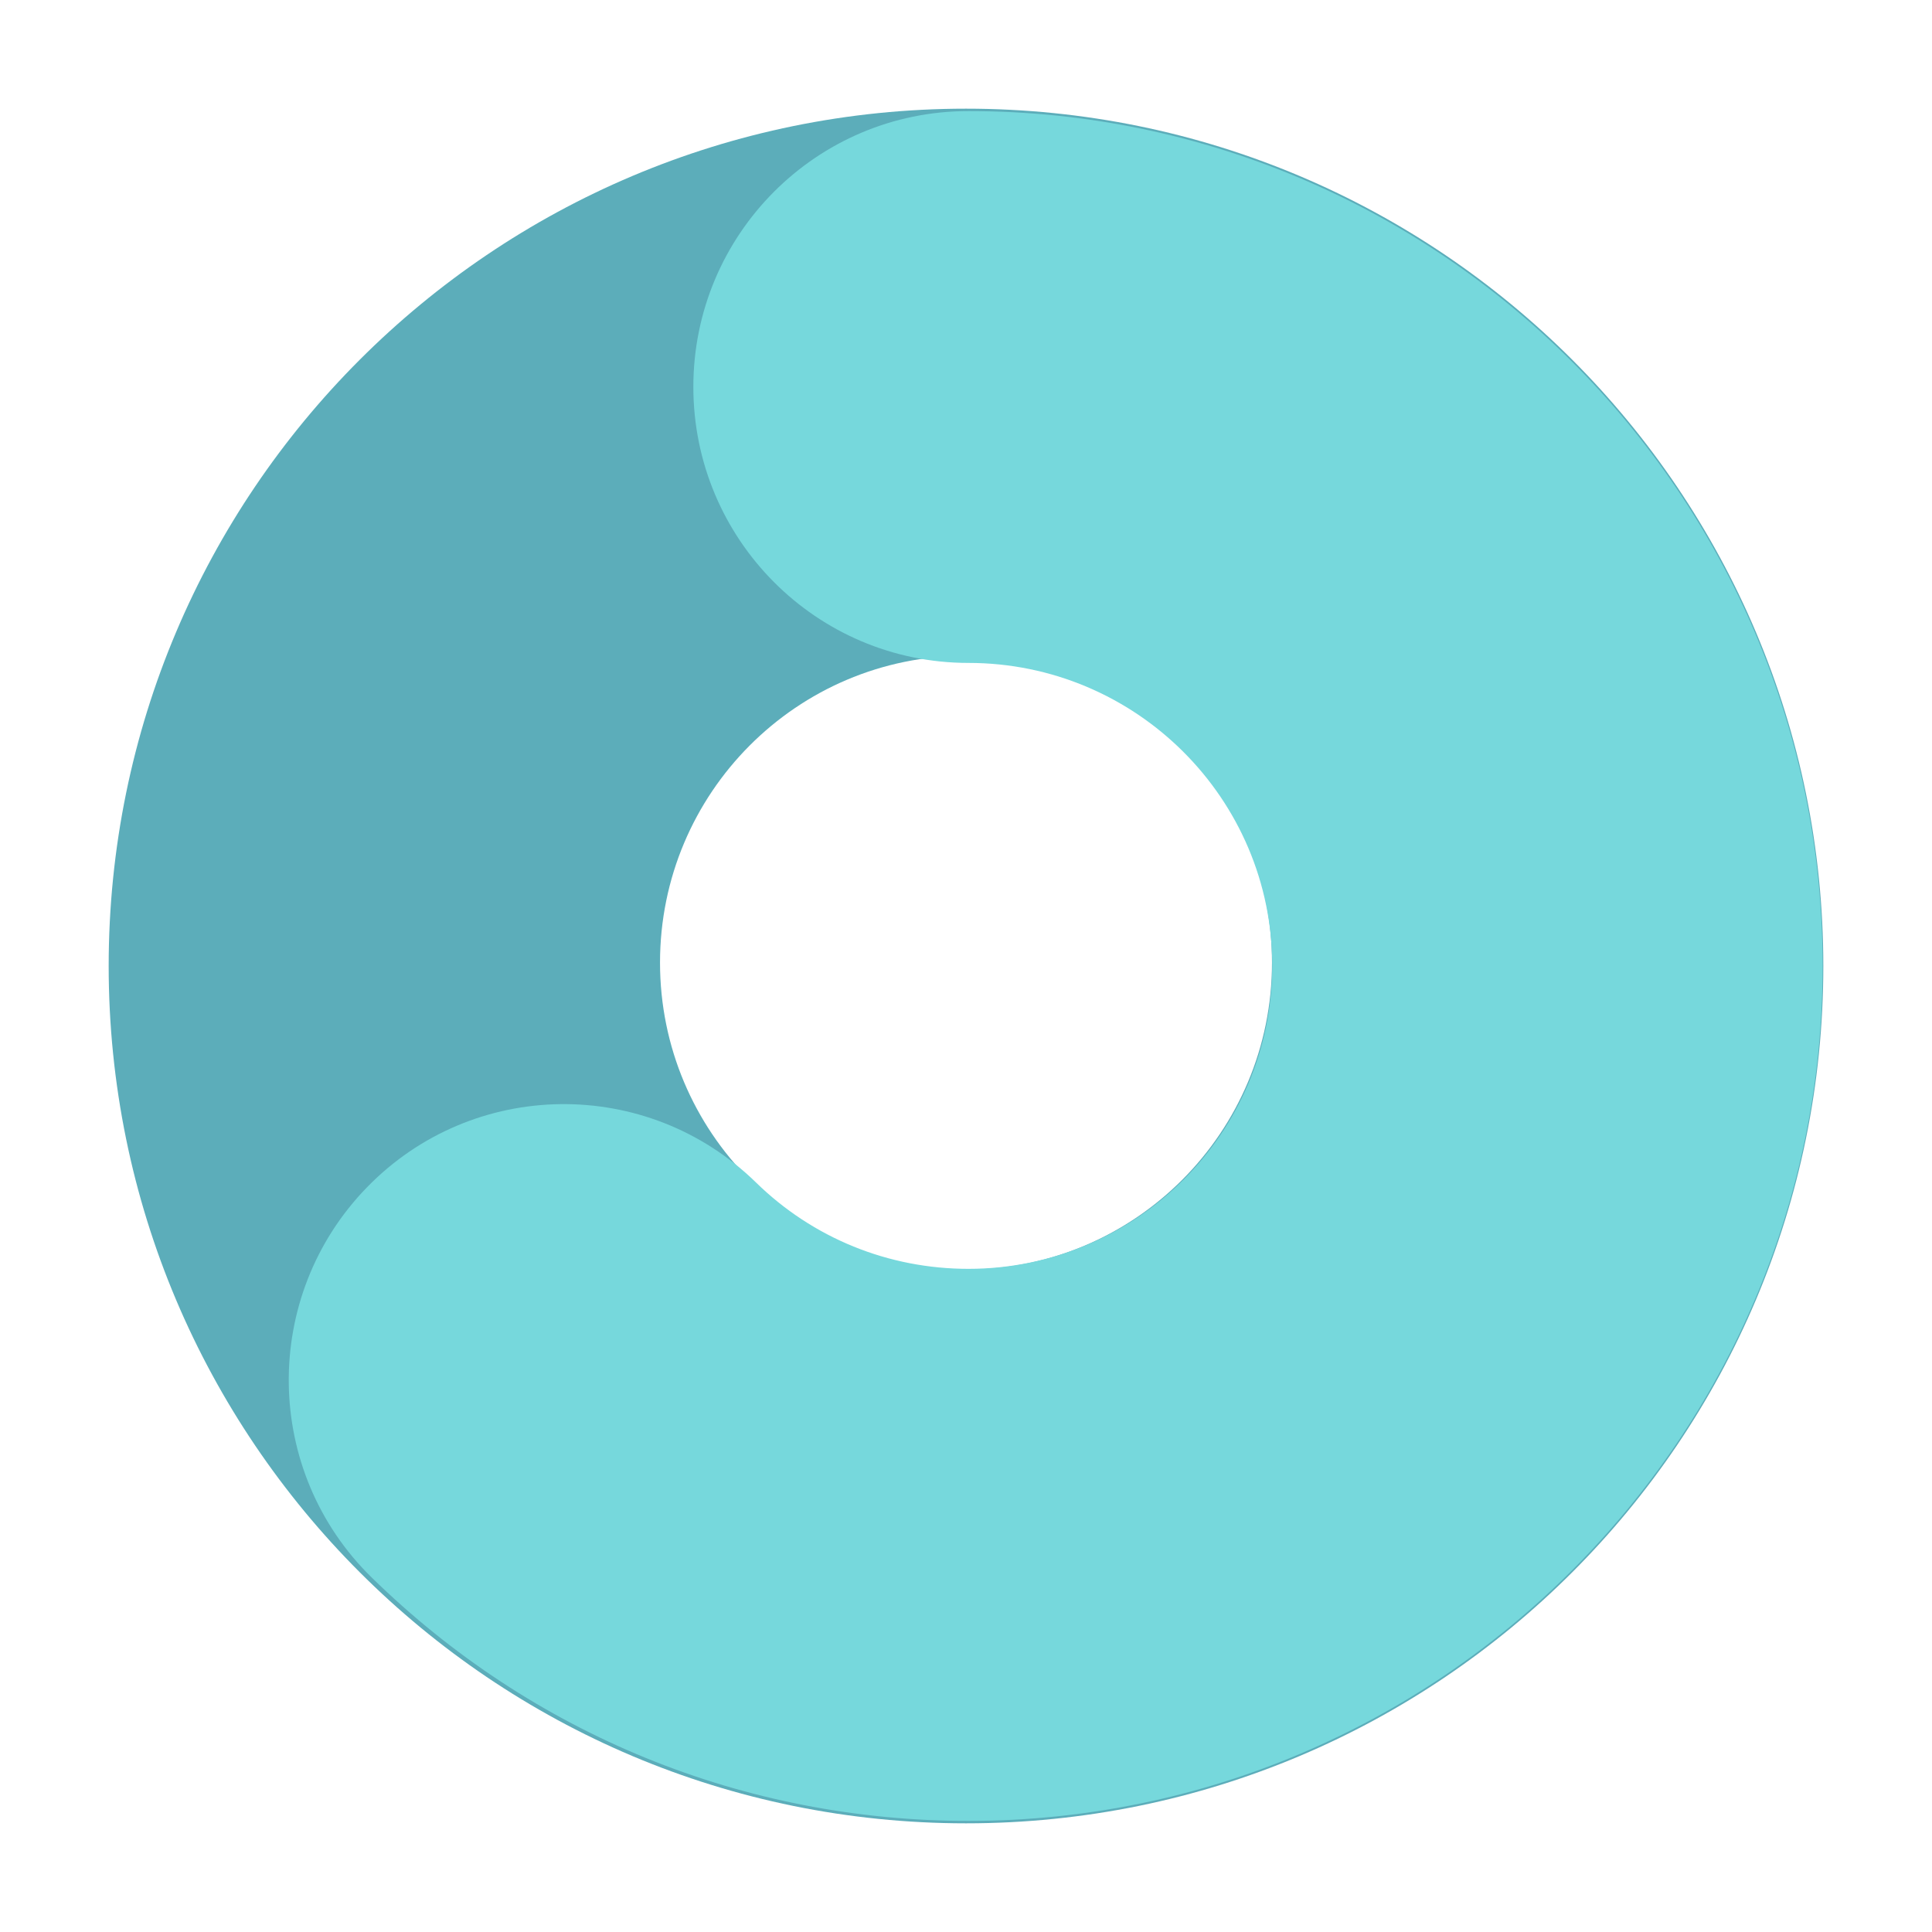<?xml version="1.0" encoding="utf-8"?>
<!-- Generator: Adobe Illustrator 26.2.1, SVG Export Plug-In . SVG Version: 6.00 Build 0)  -->
<svg version="1.2" baseProfile="tiny-ps" id="Layer_1" xmlns="http://www.w3.org/2000/svg" 
	 viewBox="0 0 80 80" xml:space="preserve">
<title>clube giro</title>
<path fill-rule="evenodd" fill="#5CADBA" d="M40,4.5C20.39,4.5,4.5,20.39,4.5,40S20.39,75.5,40,75.5S75.5,59.61,75.5,40
	S59.61,4.5,40,4.5z M40,52.57c-7,0-12.67-5.69-12.67-12.71c0-7.02,5.67-12.71,12.67-12.71c7,0,12.67,5.69,12.67,12.71
	C52.67,46.88,47,52.57,40,52.57z"/>
<path fill="#76D8DC" d="M40.1,75.4c-9.29,0-18.06-3.58-24.7-10.07c-4.51-4.4-4.6-11.64-0.21-16.16s11.6-4.61,16.11-0.21
	c2.36,2.31,5.49,3.58,8.8,3.58c6.94,0,12.58-5.63,12.58-12.55S47.04,27.45,40.1,27.45c-6.29,0-11.39-5.12-11.39-11.43
	S33.81,4.6,40.1,4.6c19.5,0,35.37,15.88,35.37,35.4S59.6,75.4,40.1,75.4z"/>
</svg>
